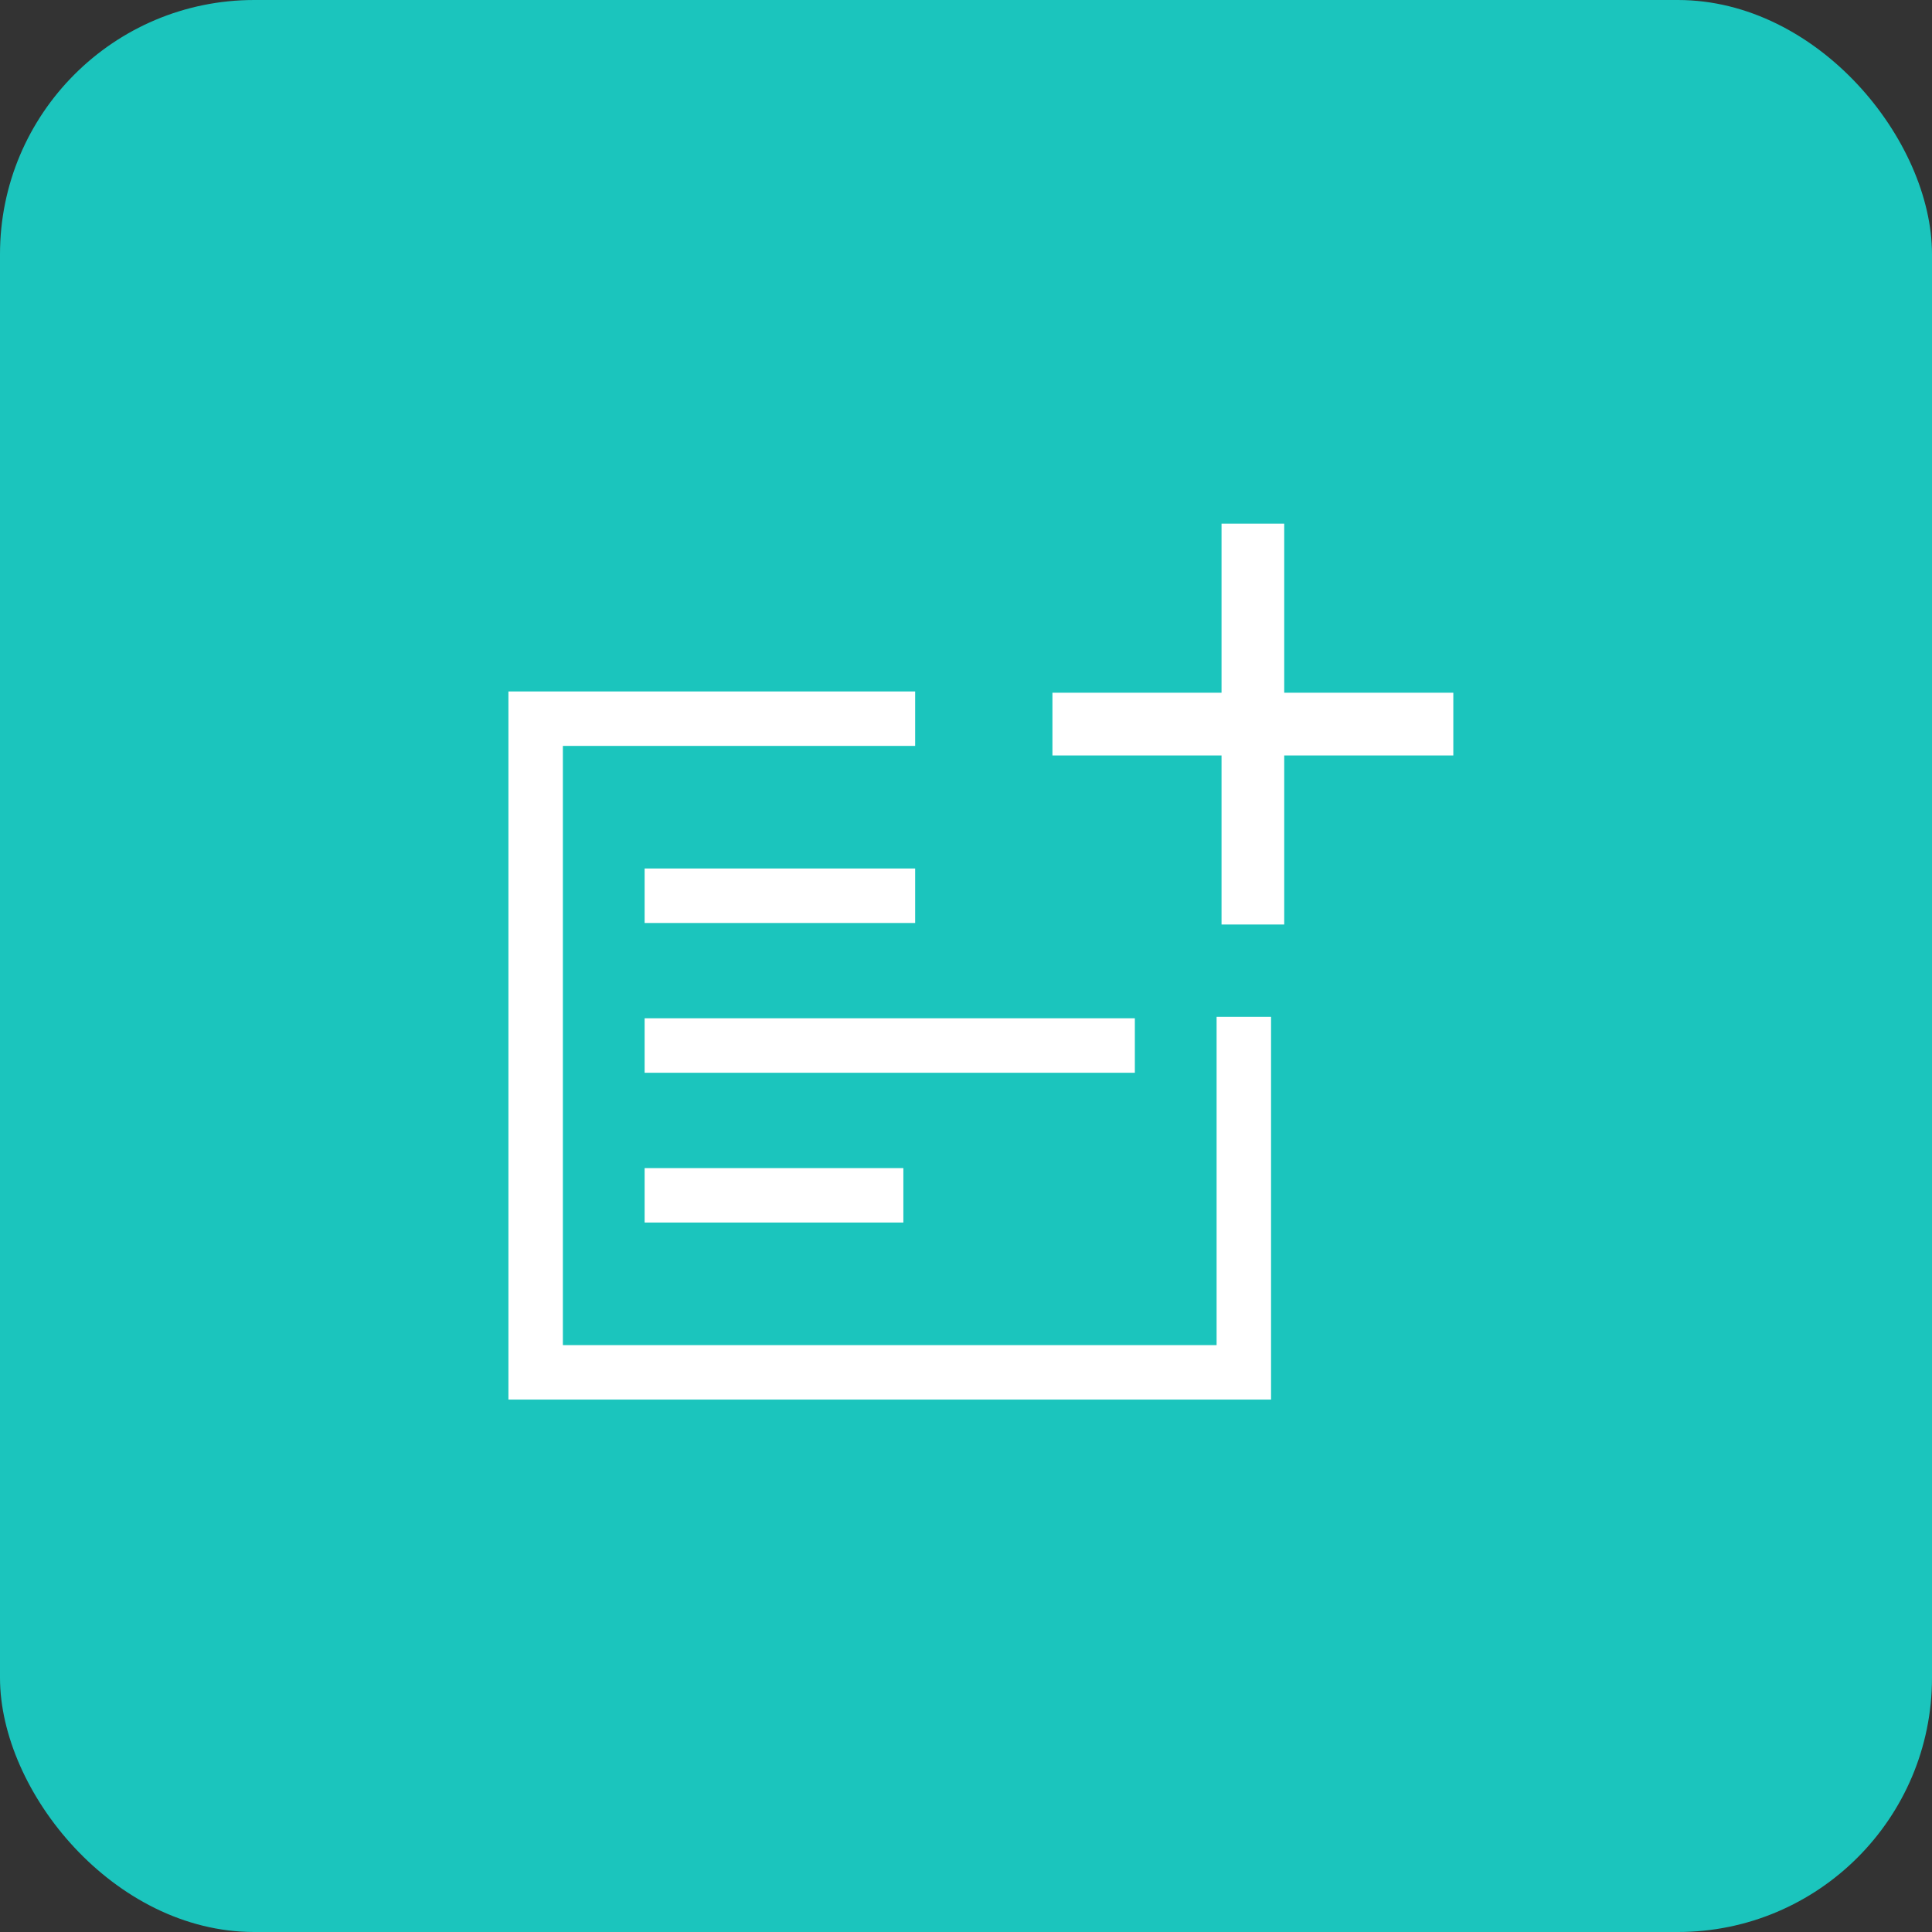 <svg width="38" height="38" viewBox="0 0 38 38" fill="none" xmlns="http://www.w3.org/2000/svg">
<rect x="0" y="0" width="38" height="38" fill="#333333" stroke="none"/>
<rect width="38" height="38" rx="5" fill="#1BC5BD"/>
<path d="M22.321 17.082H12.679V18.154H22.321V17.082Z" fill="white"/>
<path d="M22.321 20.028H12.679V21.1H22.321V20.028Z" fill="white"/>
<path d="M17.768 22.975H12.679V24.046H17.768V22.975Z" fill="white"/>
<path d="M25 13.6H10V27.528H25V13.6ZM23.929 26.457H11.071V14.671H23.929V26.457Z" fill="white"/>
<rect x="18" y="10" width="13" height="10" fill="#1BC5BD"/>
<path d="M28.435 13.925V13.775H28.285H25.109V10.6V10.45H24.959H24.326H24.176V10.6V13.775H21H20.85V13.925V14.559V14.709H21H24.176V17.884V18.034H24.326H24.959H25.109V17.884V14.709H28.285H28.435V14.559V13.925Z" fill="white" stroke="white" stroke-width="0.3"/>
</svg>
